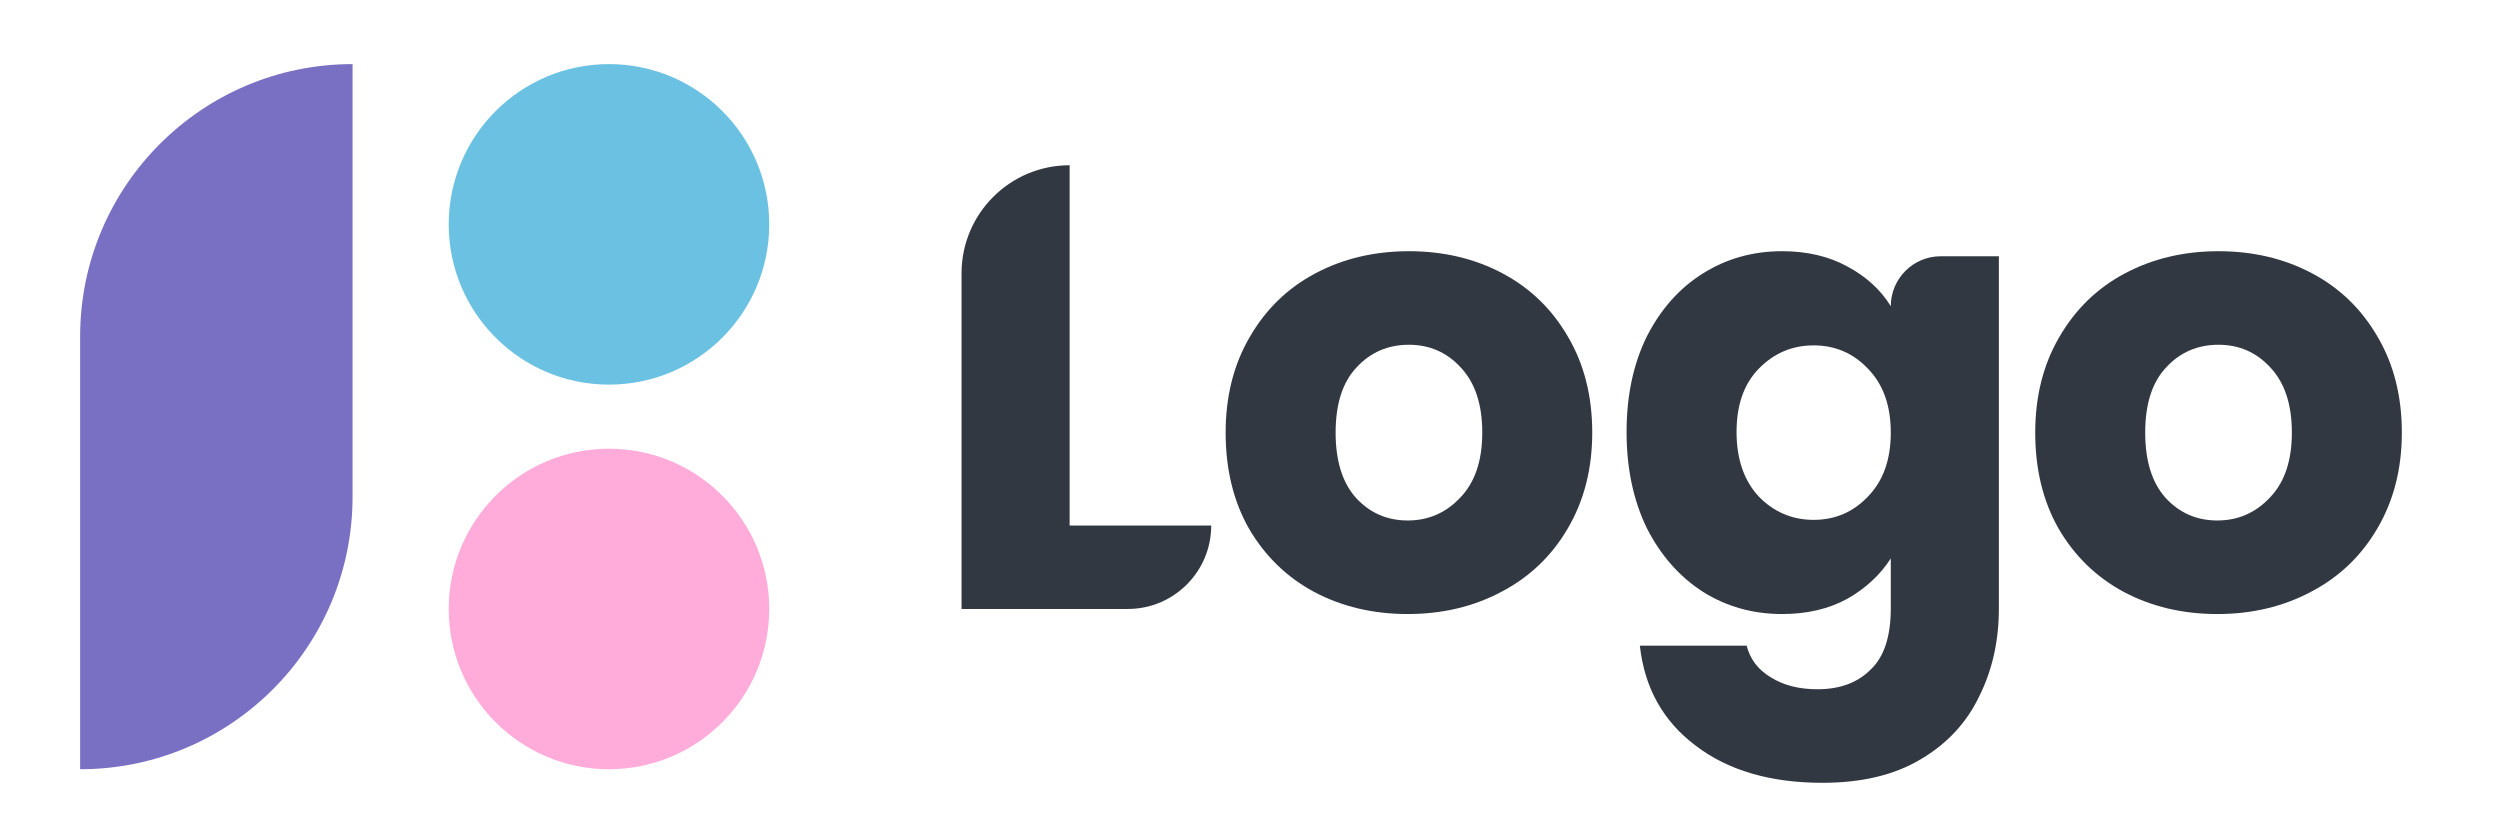 <svg width="156" height="52" xmlns="http://www.w3.org/2000/svg"><g transform="matrix(1 0 0 1 78 26)"  ><g style=""   ><g transform="matrix(1 0 0 1 -10.21 -1.84)"  ><path style="stroke: none; stroke-width: 1; stroke-dasharray: none; stroke-linecap: butt; stroke-dashoffset: 0; stroke-linejoin: miter; stroke-miterlimit: 4; fill: rgb(50,56,66); fill-rule: nonzero; opacity: 1;"  transform=" translate(-67.79, -24.16)" d="M 66.745 32.794 L 75.58 32.794 C 75.58 35.669 73.249 38 70.374 38 L 60 38 L 60 17.056 C 60 13.331 63.02 10.311 66.745 10.311 L 66.745 32.794 Z" stroke-linecap="round" /></g><g transform="matrix(1 0 0 1 9.92 1)"  ><path style="stroke: none; stroke-width: 1; stroke-dasharray: none; stroke-linecap: butt; stroke-dashoffset: 0; stroke-linejoin: miter; stroke-miterlimit: 4; fill: rgb(50,56,66); fill-rule: nonzero; opacity: 1;"  transform=" translate(-87.92, -27)" d="M 87.839 38.316 C 85.683 38.316 83.737 37.855 82.001 36.935 C 80.292 36.015 78.938 34.7 77.939 32.991 C 76.966 31.282 76.48 29.283 76.48 26.995 C 76.48 24.734 76.979 22.749 77.978 21.04 C 78.978 19.304 80.345 17.976 82.08 17.056 C 83.816 16.136 85.762 15.675 87.918 15.675 C 90.074 15.675 92.02 16.136 93.755 17.056 C 95.491 17.976 96.858 19.304 97.857 21.04 C 98.857 22.749 99.356 24.734 99.356 26.995 C 99.356 29.257 98.844 31.255 97.818 32.991 C 96.819 34.7 95.438 36.015 93.677 36.935 C 91.941 37.855 89.995 38.316 87.839 38.316 Z M 87.839 32.478 C 89.127 32.478 90.219 32.005 91.113 31.058 C 92.033 30.111 92.493 28.757 92.493 26.995 C 92.493 25.234 92.046 23.88 91.152 22.933 C 90.284 21.986 89.206 21.513 87.918 21.513 C 86.603 21.513 85.512 21.986 84.644 22.933 C 83.776 23.853 83.343 25.207 83.343 26.995 C 83.343 28.757 83.763 30.111 84.605 31.058 C 85.472 32.005 86.55 32.478 87.839 32.478 Z" stroke-linecap="round" /></g><g transform="matrix(1 0 0 1 35.11 6.26)"  ><path style="stroke: none; stroke-width: 1; stroke-dasharray: none; stroke-linecap: butt; stroke-dashoffset: 0; stroke-linejoin: miter; stroke-miterlimit: 4; fill: rgb(50,56,66); fill-rule: nonzero; opacity: 1;"  transform=" translate(-113.11, -32.26)" d="M 111.201 15.675 C 112.753 15.675 114.107 15.991 115.264 16.622 C 116.447 17.253 117.354 18.081 117.985 19.107 C 117.985 17.386 119.38 15.991 121.101 15.991 L 124.73 15.991 L 124.73 37.961 C 124.73 39.985 124.322 41.813 123.507 43.443 C 122.718 45.1 121.496 46.414 119.839 47.387 C 118.209 48.36 116.171 48.847 113.726 48.847 C 110.465 48.847 107.822 48.071 105.798 46.52 C 103.773 44.995 102.616 42.917 102.327 40.288 L 108.992 40.288 C 109.203 41.129 109.702 41.786 110.491 42.26 C 111.28 42.759 112.253 43.009 113.41 43.009 C 114.804 43.009 115.908 42.602 116.723 41.786 C 117.565 40.998 117.985 39.722 117.985 37.961 L 117.985 34.845 C 117.328 35.87 116.421 36.712 115.264 37.369 C 114.107 38 112.753 38.316 111.201 38.316 C 109.387 38.316 107.743 37.855 106.271 36.935 C 104.798 35.988 103.628 34.66 102.76 32.951 C 101.919 31.216 101.498 29.217 101.498 26.956 C 101.498 24.695 101.919 22.709 102.76 21 C 103.628 19.291 104.798 17.976 106.271 17.056 C 107.743 16.136 109.387 15.675 111.201 15.675 Z M 117.985 26.995 C 117.985 25.313 117.512 23.985 116.565 23.012 C 115.645 22.039 114.514 21.552 113.173 21.552 C 111.832 21.552 110.688 22.039 109.742 23.012 C 108.821 23.958 108.361 25.273 108.361 26.956 C 108.361 28.639 108.821 29.98 109.742 30.979 C 110.688 31.952 111.832 32.439 113.173 32.439 C 114.514 32.439 115.645 31.952 116.565 30.979 C 117.512 30.006 117.985 28.678 117.985 26.995 Z" stroke-linecap="round" /></g><g transform="matrix(1 0 0 1 60.44 1)"  ><path style="stroke: none; stroke-width: 1; stroke-dasharray: none; stroke-linecap: butt; stroke-dashoffset: 0; stroke-linejoin: miter; stroke-miterlimit: 4; fill: rgb(50,56,66); fill-rule: nonzero; opacity: 1;"  transform=" translate(-138.44, -27)" d="M 138.358 38.316 C 136.202 38.316 134.256 37.855 132.52 36.935 C 130.811 36.015 129.457 34.7 128.458 32.991 C 127.485 31.282 126.998 29.283 126.998 26.995 C 126.998 24.734 127.498 22.749 128.497 21.04 C 129.496 19.304 130.864 17.976 132.599 17.056 C 134.335 16.136 136.281 15.675 138.437 15.675 C 140.593 15.675 142.539 16.136 144.274 17.056 C 146.01 17.976 147.377 19.304 148.376 21.04 C 149.376 22.749 149.875 24.734 149.875 26.995 C 149.875 29.257 149.362 31.255 148.337 32.991 C 147.338 34.7 145.957 36.015 144.195 36.935 C 142.46 37.855 140.514 38.316 138.358 38.316 Z M 138.358 32.478 C 139.646 32.478 140.738 32.005 141.632 31.058 C 142.552 30.111 143.012 28.757 143.012 26.995 C 143.012 25.234 142.565 23.88 141.671 22.933 C 140.803 21.986 139.725 21.513 138.437 21.513 C 137.122 21.513 136.031 21.986 135.163 22.933 C 134.295 23.853 133.861 25.207 133.861 26.995 C 133.861 28.757 134.282 30.111 135.124 31.058 C 135.991 32.005 137.069 32.478 138.358 32.478 Z" stroke-linecap="round" /></g><g transform="matrix(1 0 0 1 -40 -12)"  ><circle style="stroke: none; stroke-width: 1; stroke-dasharray: none; stroke-linecap: butt; stroke-dashoffset: 0; stroke-linejoin: miter; stroke-miterlimit: 4; fill: rgb(107,193,226); fill-rule: nonzero; opacity: 1;"  cx="0" cy="0" r="10" /></g><g transform="matrix(1 0 0 1 -40 12)"  ><circle style="stroke: none; stroke-width: 1; stroke-dasharray: none; stroke-linecap: butt; stroke-dashoffset: 0; stroke-linejoin: miter; stroke-miterlimit: 4; fill: rgb(255,172,219); fill-rule: nonzero; opacity: 1;"  cx="0" cy="0" r="10" /></g><g transform="matrix(1 0 0 1 -64.5 0)"  ><path style="stroke: none; stroke-width: 1; stroke-dasharray: none; stroke-linecap: butt; stroke-dashoffset: 0; stroke-linejoin: miter; stroke-miterlimit: 4; fill: rgb(121,111,195); fill-rule: nonzero; opacity: 1;"  transform=" translate(-13.5, -26)" d="M 5 21 C 5 11.611 12.611 4 22 4 L 22 31 C 22 40.389 14.389 48 5 48 L 5 21 Z" stroke-linecap="round" /></g></g></g></svg>